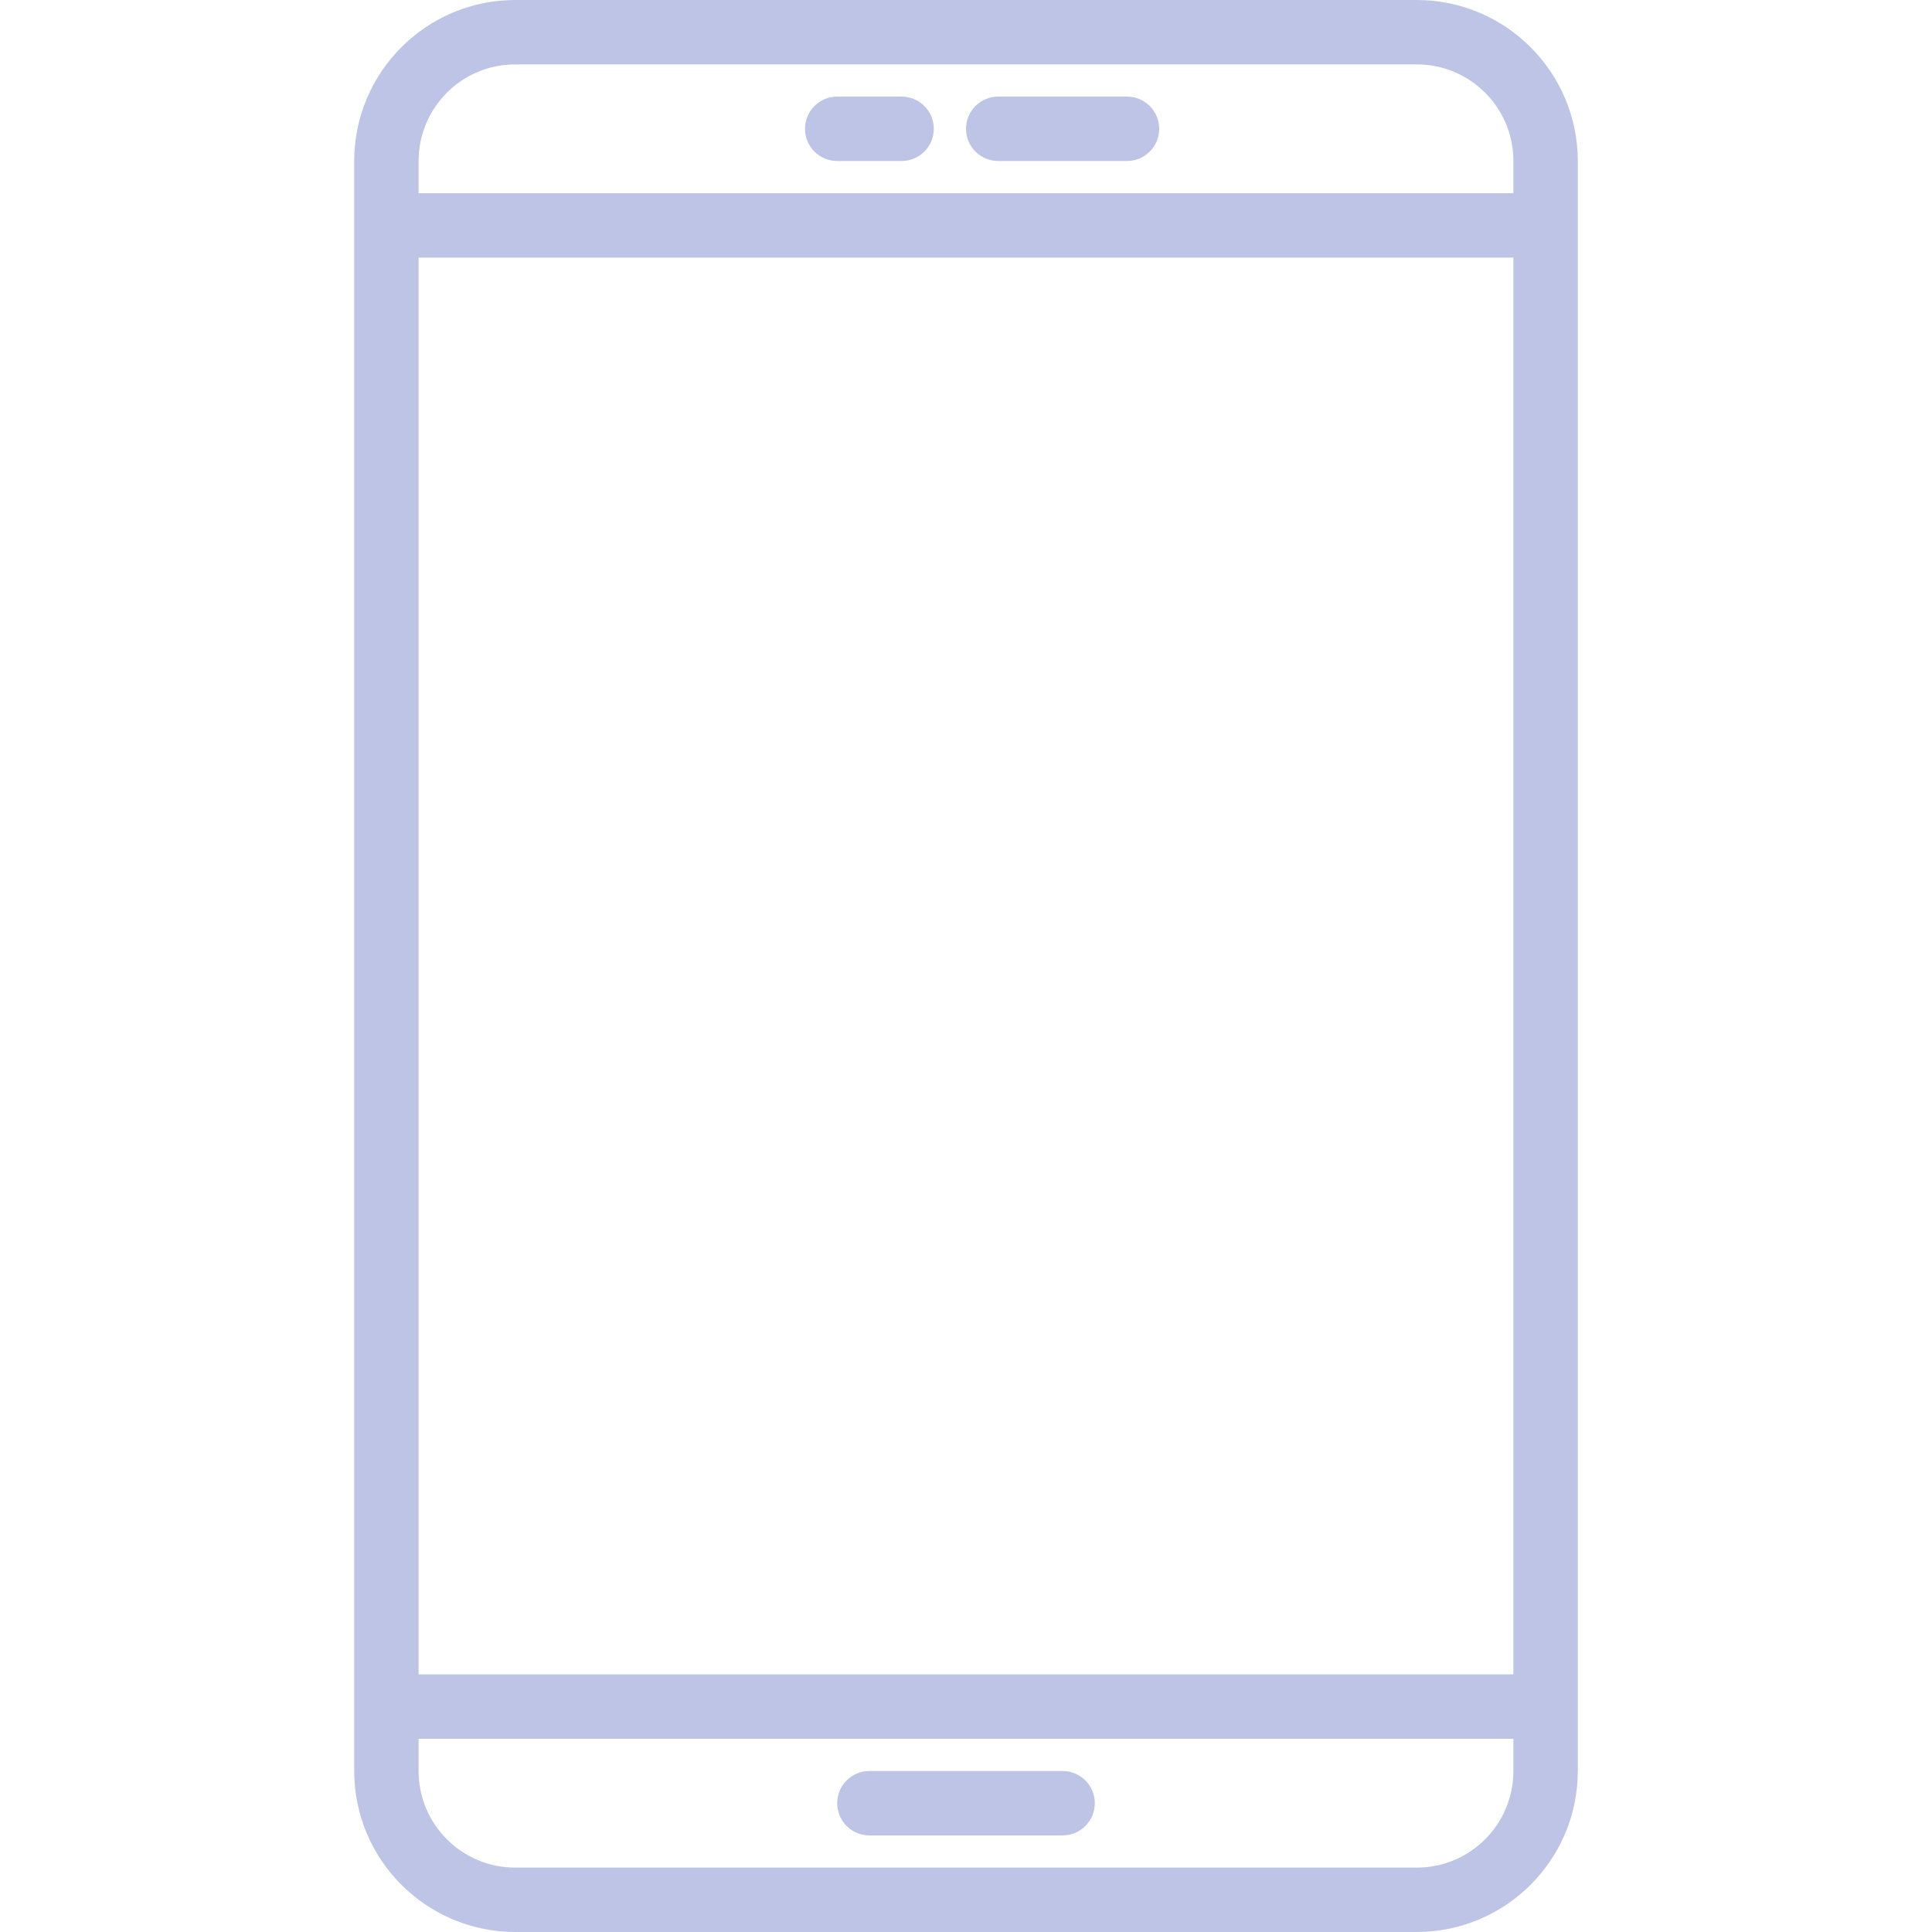 <svg width="120" height="120" viewBox="0 0 120 120" fill="none" xmlns="http://www.w3.org/2000/svg">
<path d="M88 0H32C26.48 0.006 22.006 4.48 22 10V110C22.006 115.52 26.48 119.993 32 120H88C93.52 119.993 97.993 115.52 98 110V10C97.993 4.48 93.52 0.006 88 0ZM94 110C94 113.314 91.314 116 88 116H32C28.686 116 26 113.314 26 110V108H94V110ZM94 104H26V16H94V104ZM94 12H26V10C26 6.686 28.686 4 32 4H88C91.314 4 94 6.686 94 10V12Z" fill="#BEC4E6"/>
<path d="M56 6H52C50.895 6 50 6.896 50 8C50 9.104 50.895 10 52 10H56C57.105 10 58 9.104 58 8C58 6.896 57.105 6 56 6Z" fill="#BEC4E6"/>
<path d="M70 6H62C60.895 6 60 6.896 60 8C60 9.104 60.895 10 62 10H70C71.105 10 72 9.104 72 8C72 6.896 71.105 6 70 6Z" fill="#BEC4E6"/>
<path d="M66 110H54C52.895 110 52 110.895 52 112C52 113.105 52.895 114 54 114H66C67.105 114 68 113.105 68 112C68 110.895 67.105 110 66 110Z" fill="#BEC4E6"/>
</svg>
